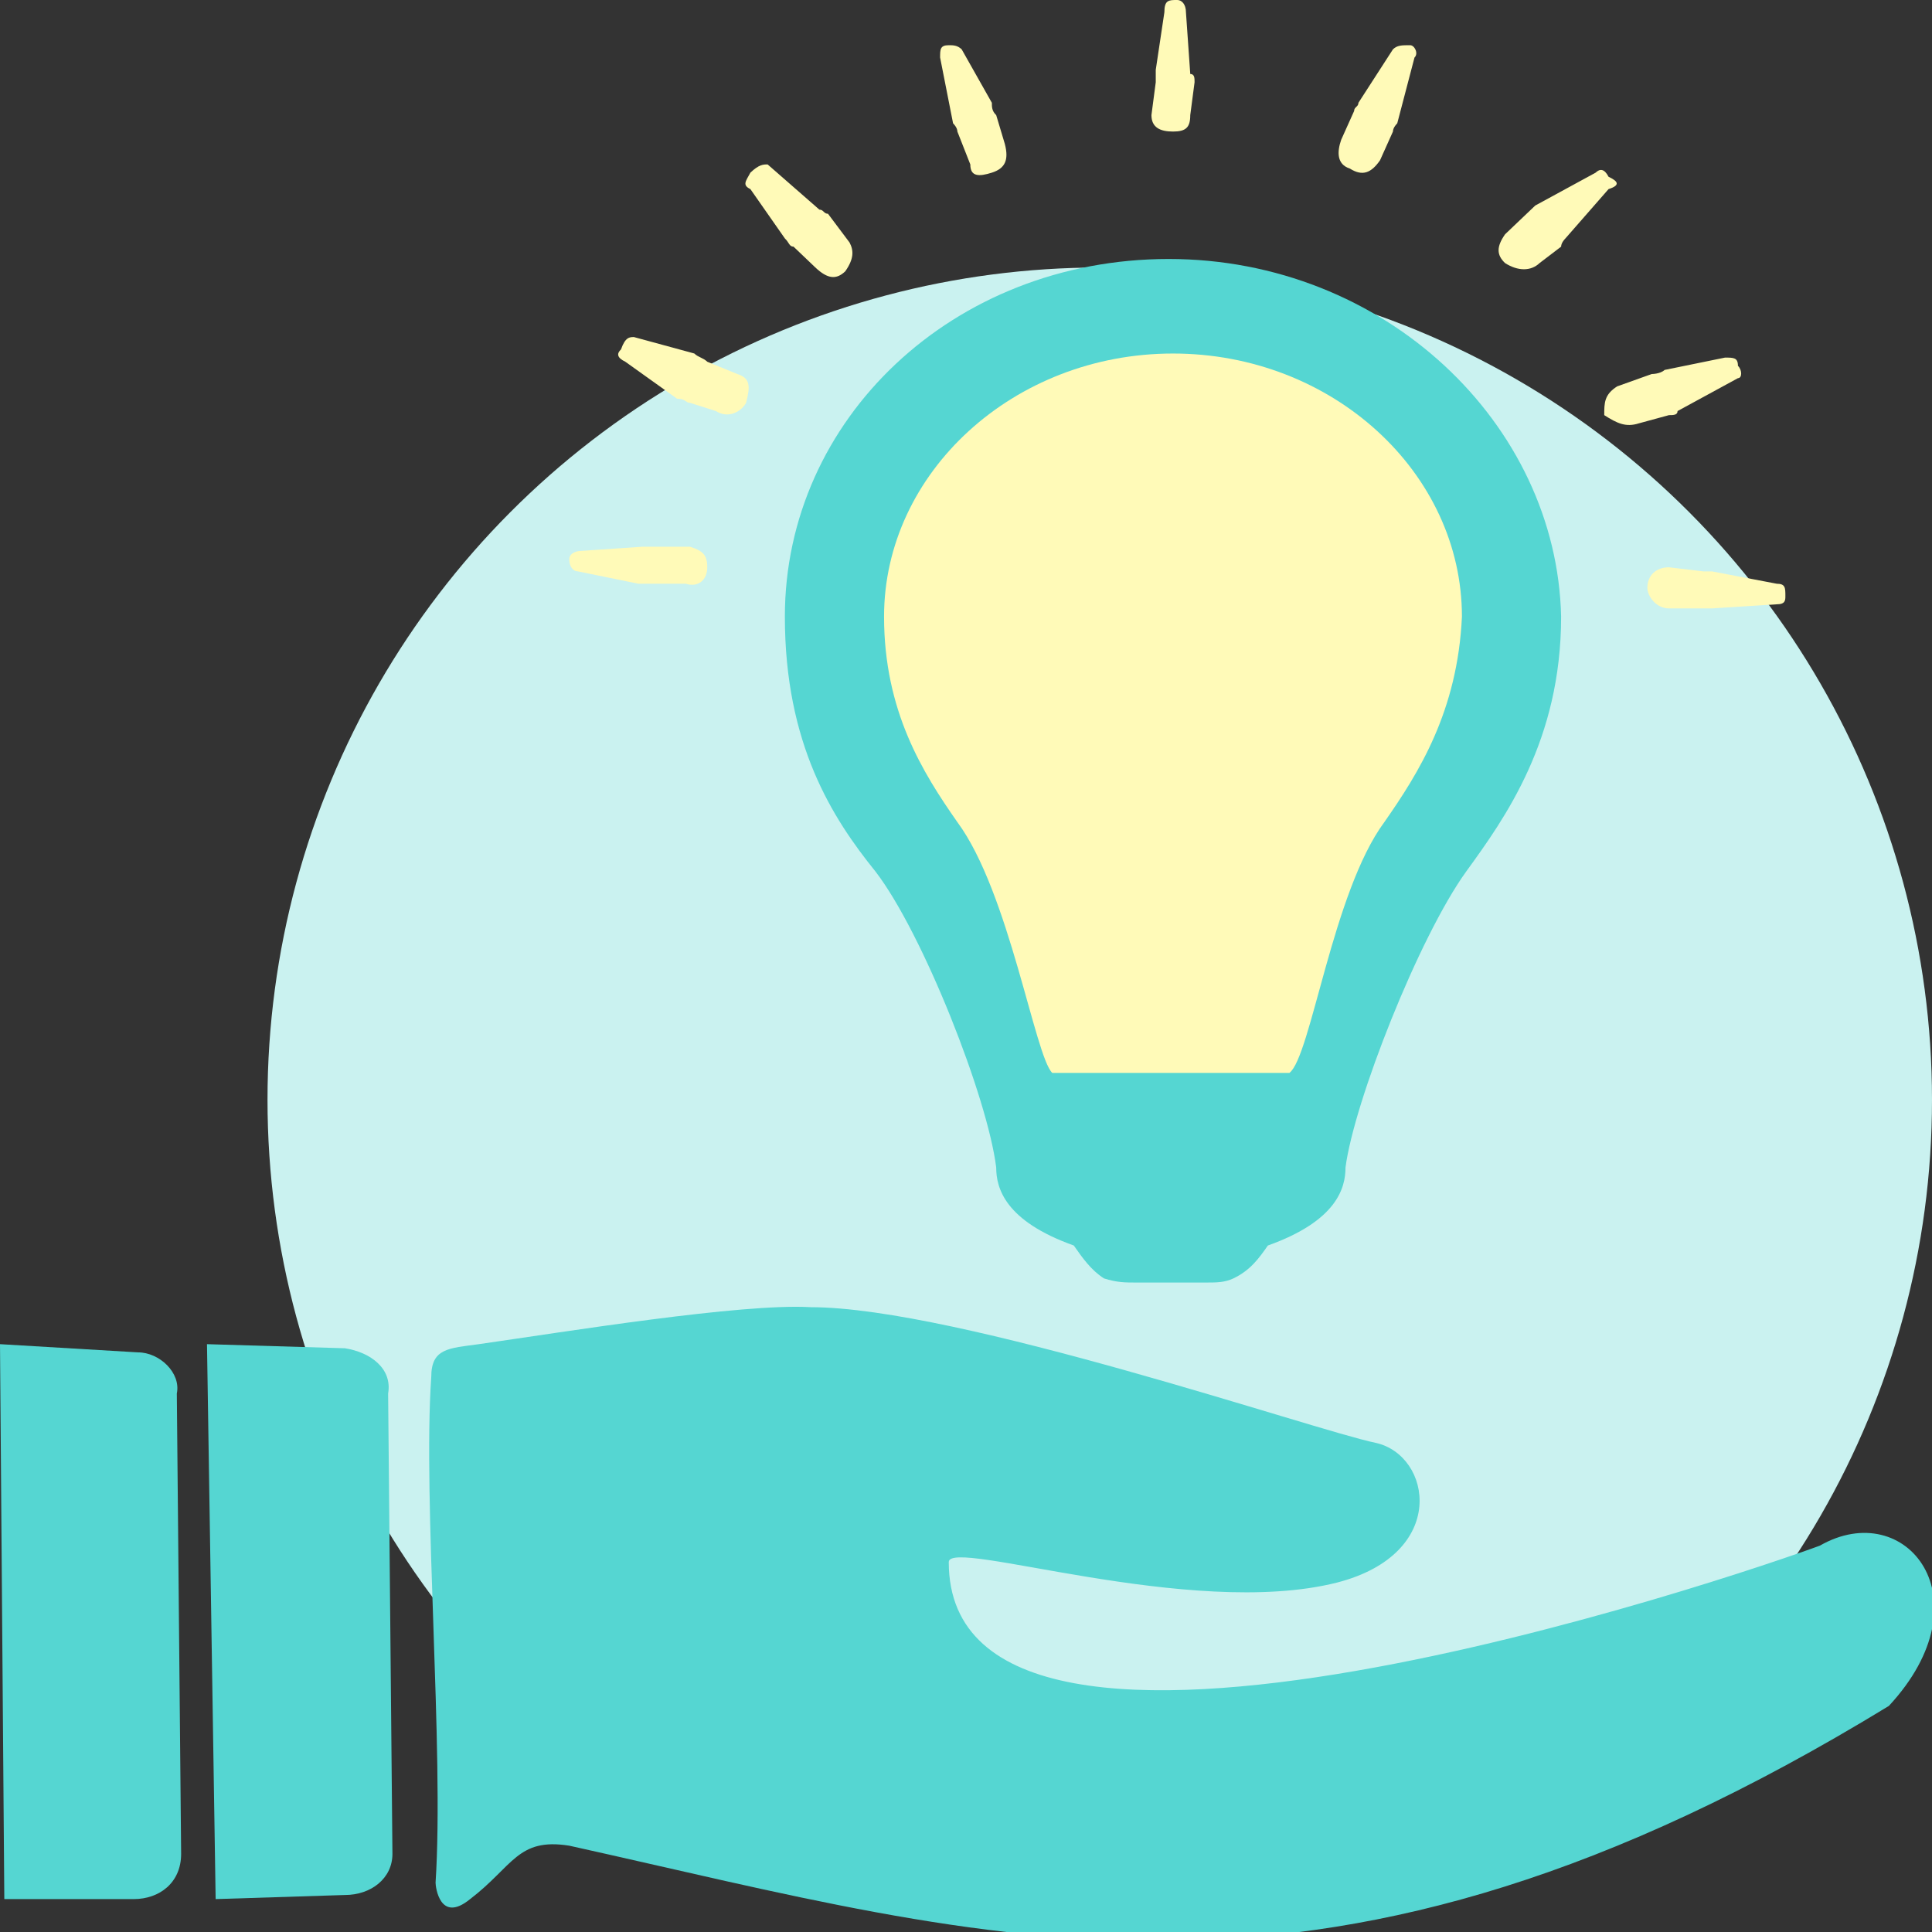 <svg width="65" height="65" viewBox="0 0 65 65" fill="none" xmlns="http://www.w3.org/2000/svg">
<rect x="0" y="0" width="65" height="65" fill="#333333" stroke="none"/>
<circle cx="37" cy="37" r="28" fill="#CAF2F0"/>
<g clip-path="url(#clip0)">
<path fill-rule="evenodd" clip-rule="evenodd" d="M61.228 52.001C58.616 52.969 31.92 62.096 31.92 52.554C31.92 51.724 40.045 54.49 44.978 53.245C48.75 52.277 48.17 48.958 46.283 48.543C44.252 48.128 32.21 43.979 27.277 43.979C24.955 43.841 19.007 44.809 16.105 45.224C15.089 45.362 14.509 45.362 14.509 46.33C14.219 50.479 14.944 58.915 14.654 63.341C14.654 63.479 14.799 64.724 15.815 63.894C17.266 62.788 17.411 61.82 19.152 62.096C33.516 65.277 44.542 69.011 63.549 57.394C66.886 53.798 64.129 50.341 61.228 52.001Z" fill="#55D6D2"/>
<path fill-rule="evenodd" clip-rule="evenodd" d="M39.319 8.713C32.065 8.713 26.406 14.107 26.406 20.745C26.406 25.032 28.002 27.521 29.453 29.319C31.049 31.394 33.225 36.926 33.516 39.277C33.516 39.968 33.806 41.075 36.127 41.904C36.417 42.319 36.708 42.734 37.143 43.011C37.578 43.149 37.868 43.149 38.158 43.149H40.625C40.915 43.149 41.205 43.149 41.495 43.011C42.076 42.734 42.366 42.319 42.656 41.904C44.978 41.075 45.268 39.968 45.268 39.277C45.558 37.064 47.734 31.532 49.33 29.319C50.636 27.521 52.522 24.894 52.522 20.745C52.377 14.245 46.574 8.713 39.319 8.713Z" fill="#55D6D2"/>
<path fill-rule="evenodd" clip-rule="evenodd" d="M39.9 0.415C39.9 0.138 39.754 0 39.609 0C39.319 0 39.174 0 39.174 0.415L38.884 2.351C38.884 2.489 38.884 2.628 38.884 2.766L38.739 3.872C38.739 4.287 39.029 4.426 39.464 4.426C39.9 4.426 40.045 4.287 40.045 3.872L40.19 2.766C40.19 2.628 40.19 2.489 40.045 2.489L39.9 0.415Z" fill="#FFFAB8"/>
<path fill-rule="evenodd" clip-rule="evenodd" d="M32.355 1.66C32.21 1.521 32.065 1.521 31.92 1.521C31.629 1.521 31.629 1.66 31.629 1.936L32.065 4.149C32.065 4.149 32.21 4.287 32.21 4.426L32.645 5.532C32.645 5.947 32.935 5.947 33.37 5.809C33.806 5.67 33.951 5.394 33.806 4.841L33.516 3.873C33.37 3.734 33.37 3.596 33.37 3.458L32.355 1.66Z" fill="#FFFAB8"/>
<path fill-rule="evenodd" clip-rule="evenodd" d="M25.826 5.532L27.567 7.053C27.712 7.053 27.712 7.192 27.857 7.192L28.583 8.16C28.728 8.436 28.728 8.713 28.438 9.128C28.147 9.405 27.857 9.405 27.422 8.99L26.697 8.298C26.552 8.298 26.552 8.16 26.406 8.022L25.246 6.362C24.956 6.224 25.101 6.085 25.246 5.809C25.536 5.532 25.681 5.532 25.826 5.532Z" fill="#FFFAB8"/>
<path fill-rule="evenodd" clip-rule="evenodd" d="M47.589 1.936C47.734 1.798 47.589 1.521 47.444 1.521C47.154 1.521 47.009 1.521 46.864 1.66L45.703 3.458C45.703 3.596 45.558 3.596 45.558 3.734L45.123 4.702C44.978 5.117 44.978 5.532 45.413 5.67C45.848 5.947 46.139 5.809 46.429 5.394L46.864 4.426C46.864 4.287 47.009 4.149 47.009 4.149L47.589 1.936Z" fill="#FFFAB8"/>
<path fill-rule="evenodd" clip-rule="evenodd" d="M54.118 6.362L52.667 8.021C52.667 8.021 52.522 8.16 52.522 8.298L51.797 8.851C51.507 9.128 51.071 9.128 50.636 8.851C50.346 8.575 50.346 8.298 50.636 7.883L51.361 7.192C51.507 7.053 51.652 6.915 51.652 6.915L53.683 5.809C53.828 5.67 53.973 5.67 54.118 5.947C54.408 6.085 54.553 6.224 54.118 6.362Z" fill="#FFFAB8"/>
<path fill-rule="evenodd" clip-rule="evenodd" d="M58.471 12.723L56.44 13.829C56.44 13.967 56.295 13.967 56.15 13.967L55.134 14.244C54.699 14.382 54.408 14.244 53.973 13.967C53.973 13.553 53.973 13.276 54.408 12.999L55.569 12.584C55.569 12.584 55.859 12.584 56.004 12.446L58.036 12.031C58.326 12.031 58.471 12.031 58.471 12.308C58.616 12.446 58.616 12.723 58.471 12.723Z" fill="#FFFAB8"/>
<path fill-rule="evenodd" clip-rule="evenodd" d="M59.777 20.331C60.067 20.331 60.067 20.192 60.067 20.054C60.067 19.777 60.067 19.639 59.777 19.639L57.6 19.224H57.31L56.15 19.086C55.714 19.086 55.424 19.363 55.424 19.777C55.424 20.054 55.714 20.469 56.15 20.469H57.31C57.31 20.469 57.455 20.469 57.6 20.469L59.777 20.331Z" fill="#FFFAB8"/>
<path fill-rule="evenodd" clip-rule="evenodd" d="M4.643 45.499L0 45.223L0.145 63.893H4.498C5.368 63.893 6.094 63.34 6.094 62.372L5.949 46.882C6.094 46.191 5.368 45.499 4.643 45.499Z" fill="#55D6D2"/>
<path fill-rule="evenodd" clip-rule="evenodd" d="M11.607 45.361L6.964 45.223L7.255 63.893L11.607 63.755C12.478 63.755 13.203 63.201 13.203 62.372L13.058 46.882C13.203 46.052 12.478 45.499 11.607 45.361Z" fill="#55D6D2"/>
<path fill-rule="evenodd" clip-rule="evenodd" d="M46.574 27.66C44.833 30.011 44.107 35.542 43.382 36.096H35.402C34.822 35.542 33.951 30.011 32.21 27.66C31.049 26 29.743 23.925 29.743 20.745C29.743 15.904 34.096 11.894 39.464 11.894C44.833 11.894 49.185 15.904 49.185 20.745C49.04 23.925 47.734 26 46.574 27.66Z" fill="#FFFAB8"/>
<path fill-rule="evenodd" clip-rule="evenodd" d="M21.328 11.34L23.359 11.893C23.505 12.031 23.65 12.031 23.795 12.17L24.81 12.585C25.246 12.723 25.246 12.999 25.101 13.553C24.955 13.829 24.52 14.106 24.085 13.829L23.214 13.553C23.069 13.553 23.069 13.414 22.779 13.414L21.038 12.17C20.748 12.031 20.748 11.893 20.893 11.755C21.038 11.34 21.183 11.34 21.328 11.34Z" fill="#FFFAB8"/>
<path fill-rule="evenodd" clip-rule="evenodd" d="M19.587 18.532C19.297 18.532 19.152 18.67 19.152 18.808C19.152 19.085 19.297 19.223 19.442 19.223L21.473 19.638C21.764 19.638 21.909 19.638 21.909 19.638H23.069C23.505 19.776 23.795 19.5 23.795 19.085C23.795 18.67 23.65 18.532 23.214 18.394H22.054C21.909 18.394 21.909 18.394 21.618 18.394L19.587 18.532Z" fill="#FFFAB8"/>
</g>
<defs>
<clipPath id="clip0">
<rect width="65" height="65" fill="white"/>
</clipPath>
</defs>
</svg>

